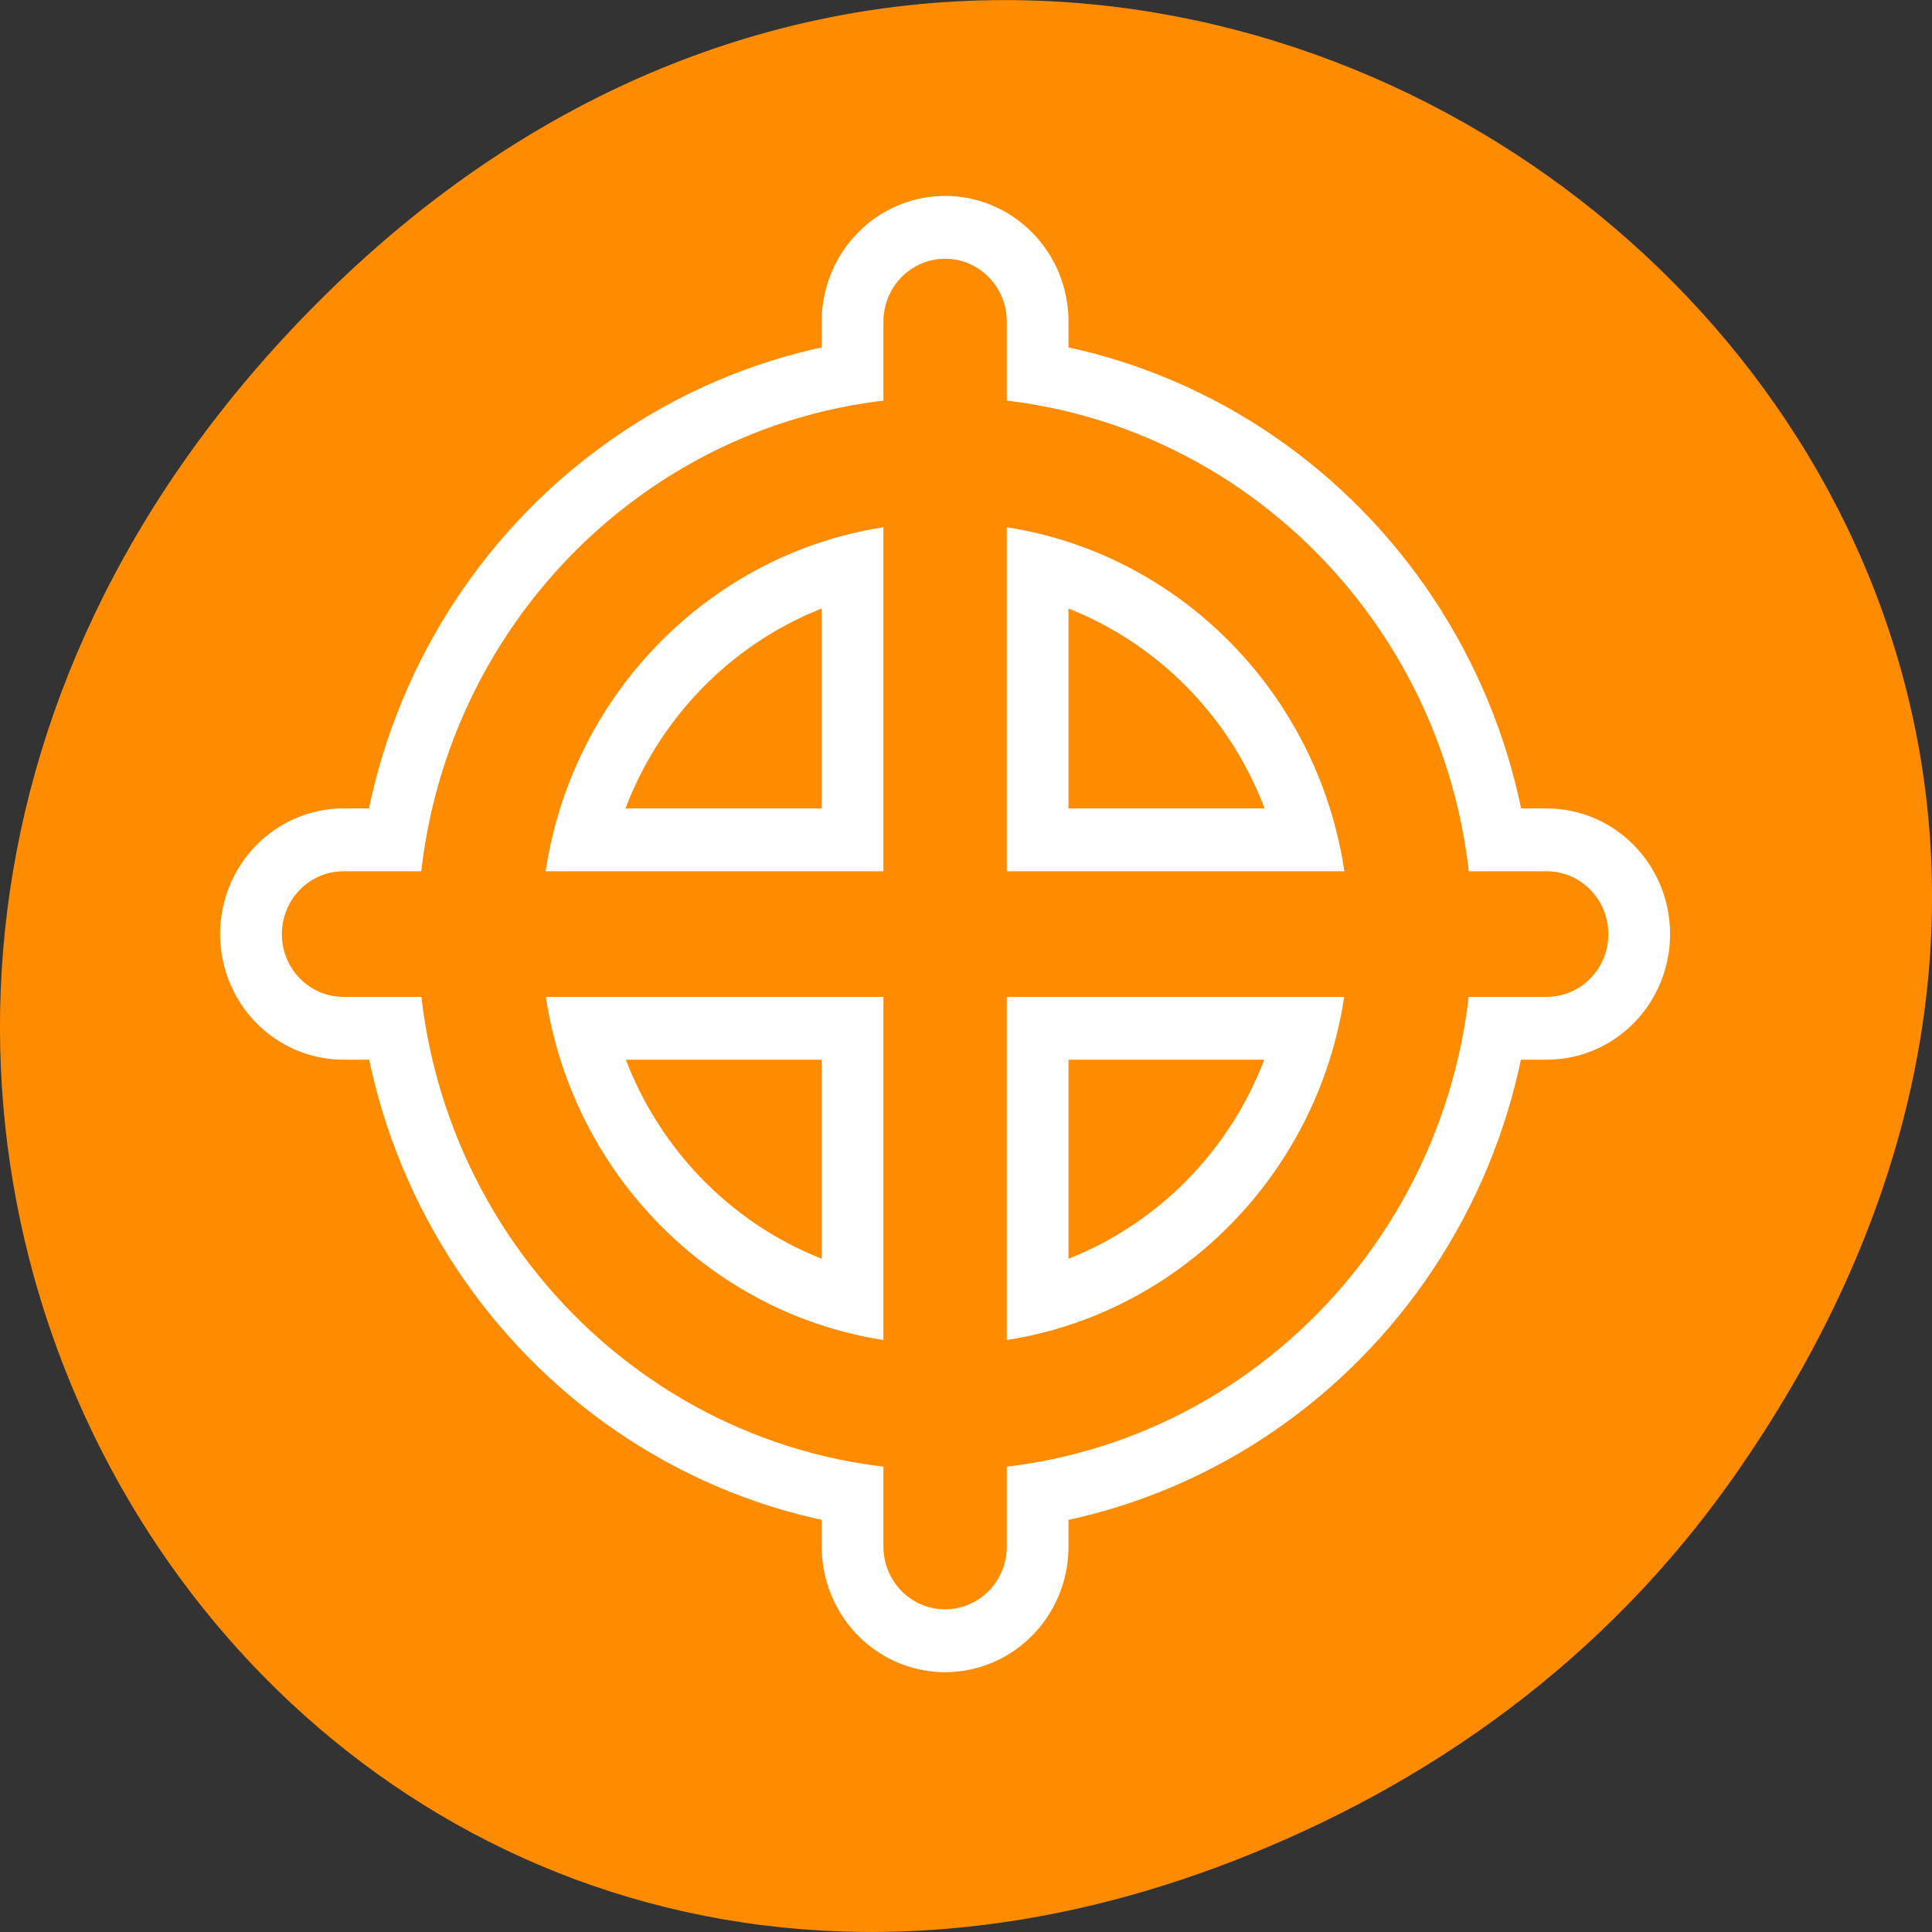 <svg xmlns="http://www.w3.org/2000/svg" viewBox="0 0 32 32"><rect x="0" y="0" width="32" height="32" fill="#333333" stroke="none"/><path d="m 28.703 24.48 c 11.508 -16.367 -9.742 -32.949 -23.297 -19.613 c -12.773 12.562 -0.934 32.082 14.961 25.98 c 3.316 -1.273 6.223 -3.363 8.336 -6.367" style="fill:#ff8c00"/><g style="fill:none"><g style="stroke:#fff"><path d="m 58.837 36.965 c 0 -15.101 -12.235 -27.343 -27.348 -27.343 c -15.1 0 -27.348 12.242 -27.348 27.343 c 0 15.115 12.248 27.357 27.348 27.357 c 15.113 0 27.348 -12.242 27.348 -27.357" transform="matrix(0.282 0 0 0.287 6.773 4.853)" style="stroke-width:14.49"/><g transform="matrix(0.387 0 0 0.394 3.992 3.433)" style="stroke-linecap:round;stroke-linejoin:round;stroke-width:10.563"><path d="m 30.134 4.805 v 51.496"/><path d="m 55.88 30.554 h -51.492"/></g></g><g style="stroke:#ff8c00"><path d="m 58.836 36.965 c 0 -15.101 -12.235 -27.343 -27.348 -27.343 c -15.099 0 -27.348 12.242 -27.348 27.343 c 0 15.115 12.248 27.357 27.348 27.357 c 15.113 0 27.348 -12.242 27.348 -27.357" transform="matrix(0.282 0 0 0.287 6.773 4.853)" style="stroke-width:7.245"/><g transform="matrix(0.387 0 0 0.394 3.992 3.433)" style="stroke-linecap:round;stroke-linejoin:round;stroke-width:5.281"><path d="m 30.134 4.805 v 51.496"/><path d="m 55.88 30.554 h -51.492"/></g></g></g></svg>